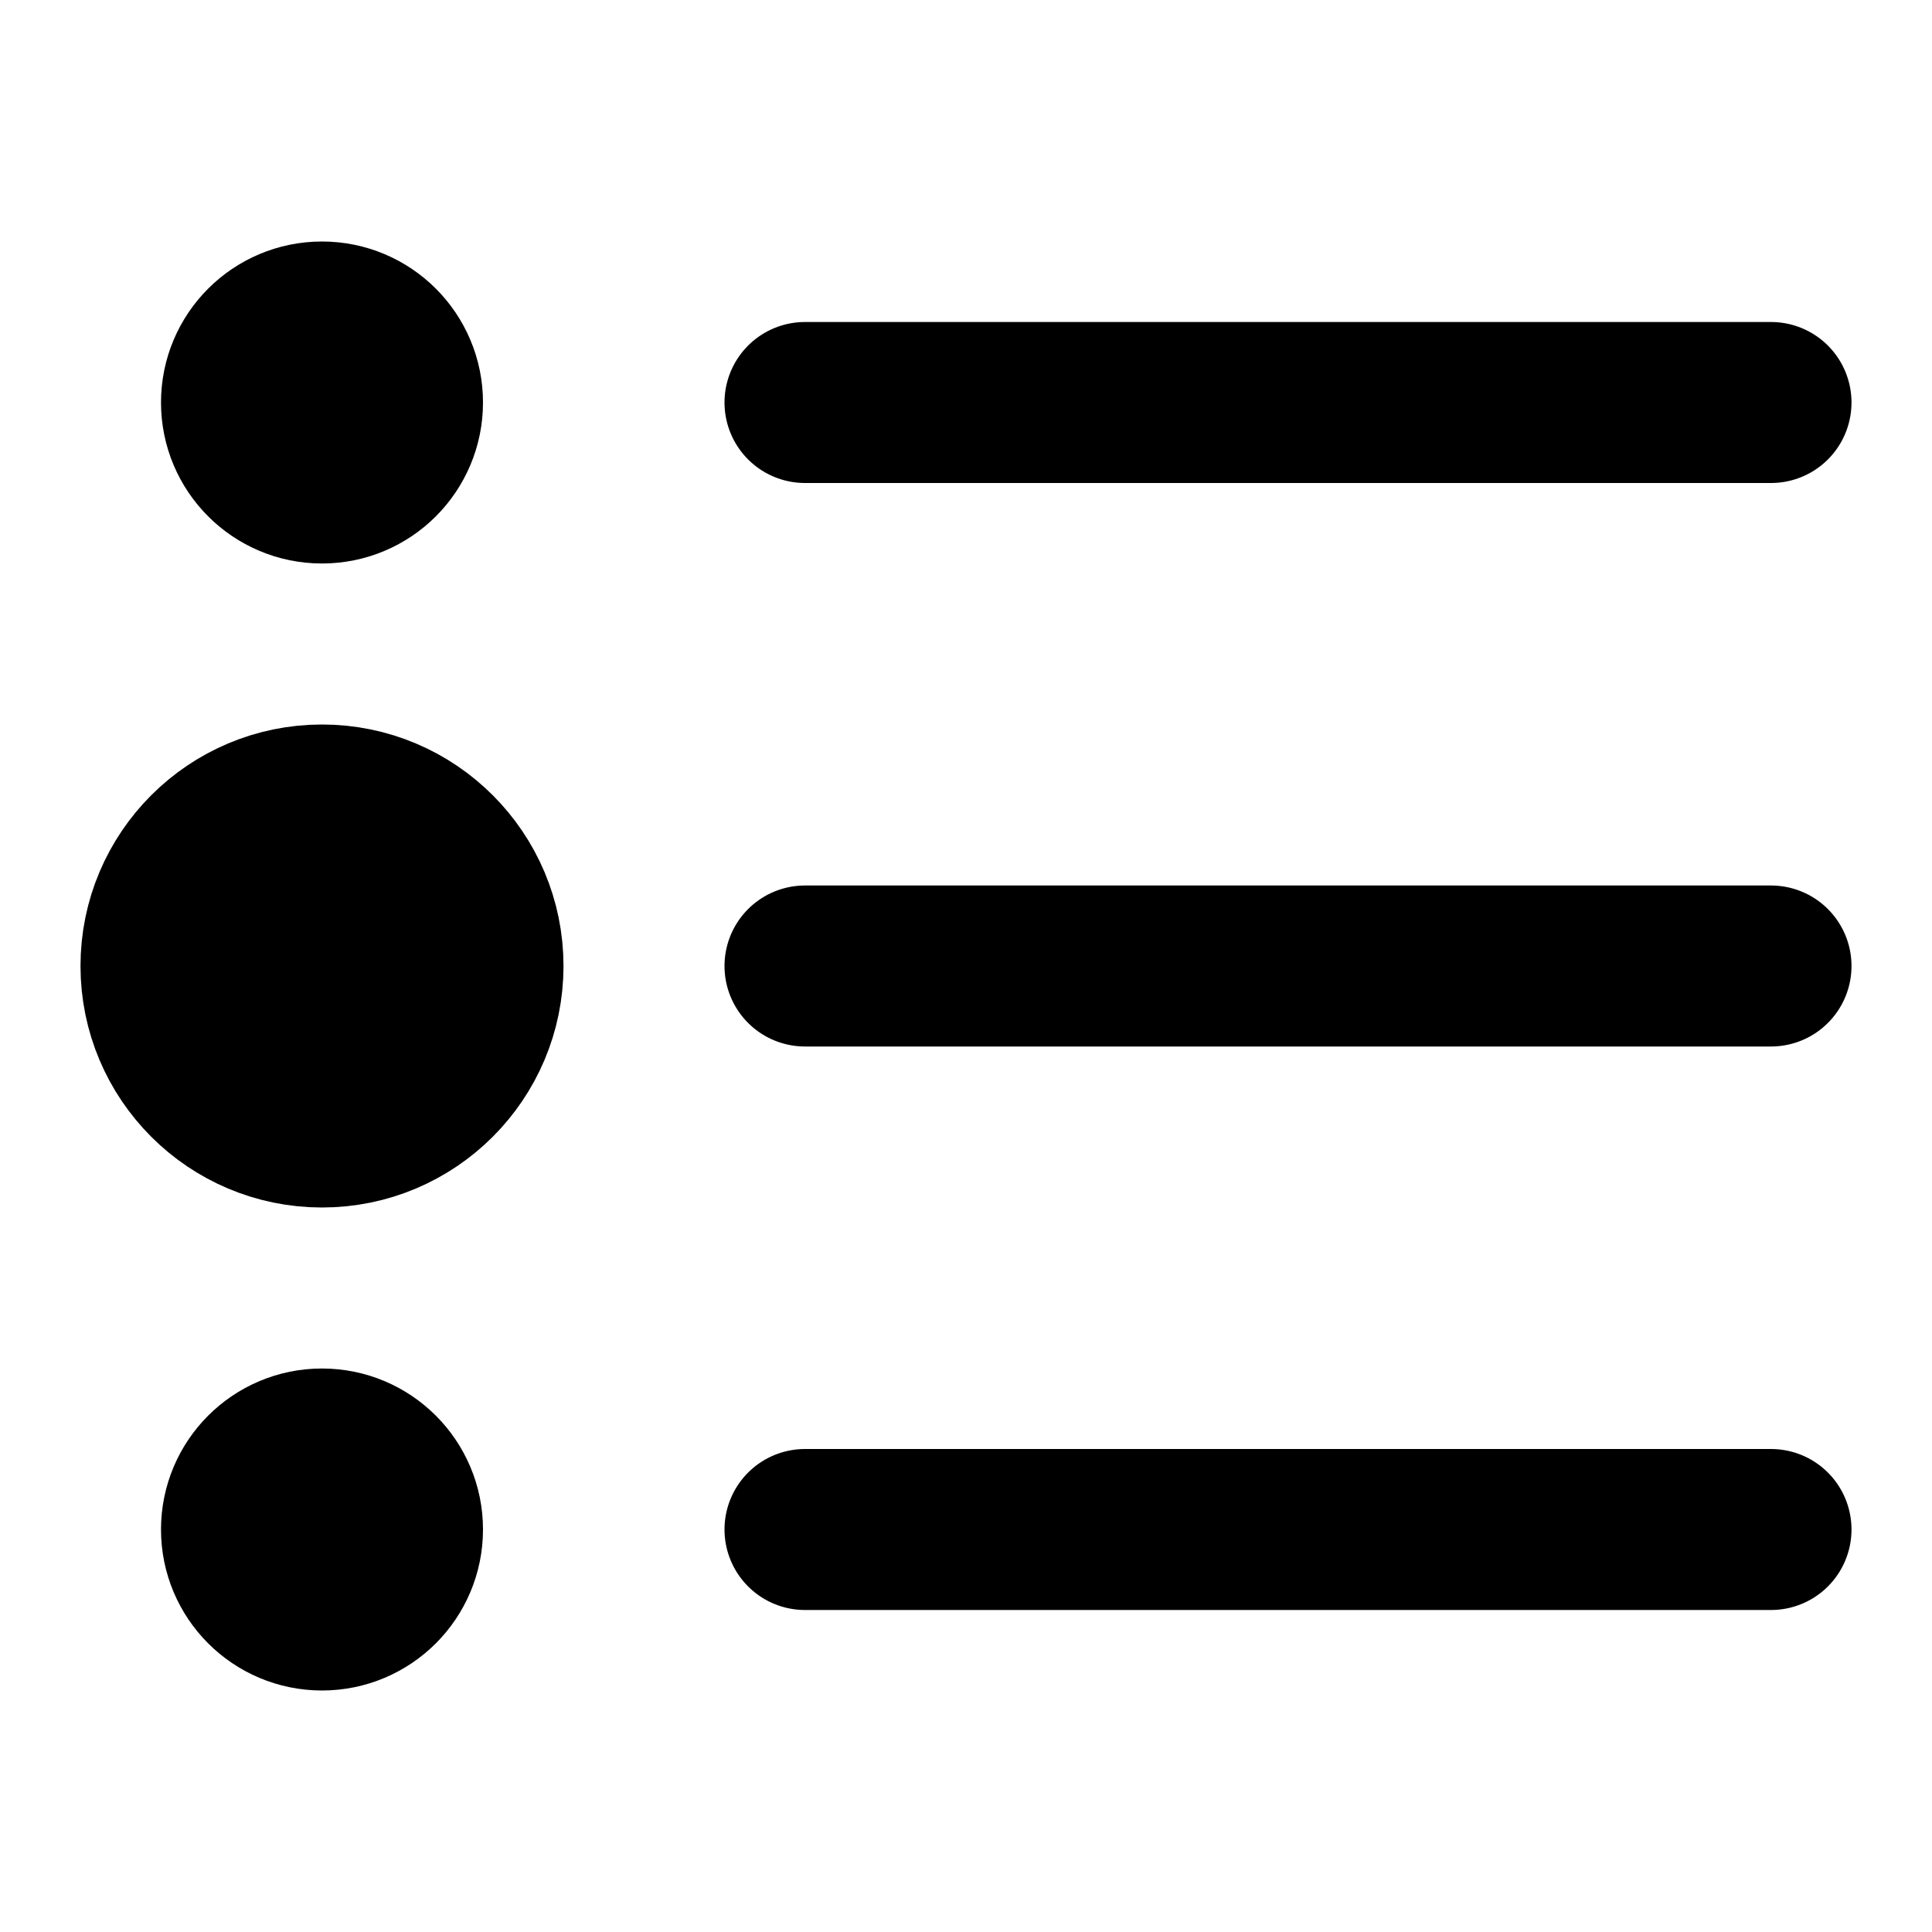 <svg width="48" height="48" viewBox="0 0 48 48" fill="none" xmlns="http://www.w3.org/2000/svg">
<path d="M8 28C10.209 28 12 26.209 12 24C12 21.791 10.209 20 8 20C5.791 20 4 21.791 4 24C4 26.209 5.791 28 8 28Z" fill="null" stroke="black" stroke-width="4" stroke-linejoin="round"/>
<path d="M8 12C9.105 12 10 11.105 10 10C10 8.895 9.105 8 8 8C6.895 8 6 8.895 6 10C6 11.105 6.895 12 8 12Z" stroke="black" stroke-width="4" stroke-linejoin="round"/>
<path d="M8 40C9.105 40 10 39.105 10 38C10 36.895 9.105 36 8 36C6.895 36 6 36.895 6 38C6 39.105 6.895 40 8 40Z" stroke="black" stroke-width="4" stroke-linejoin="round"/>
<path d="M20 24H44" stroke="black" stroke-width="4" stroke-linecap="round" stroke-linejoin="round"/>
<path d="M20 38H44" stroke="black" stroke-width="4" stroke-linecap="round" stroke-linejoin="round"/>
<path d="M20 10H44" stroke="black" stroke-width="4" stroke-linecap="round" stroke-linejoin="round"/>
</svg>
